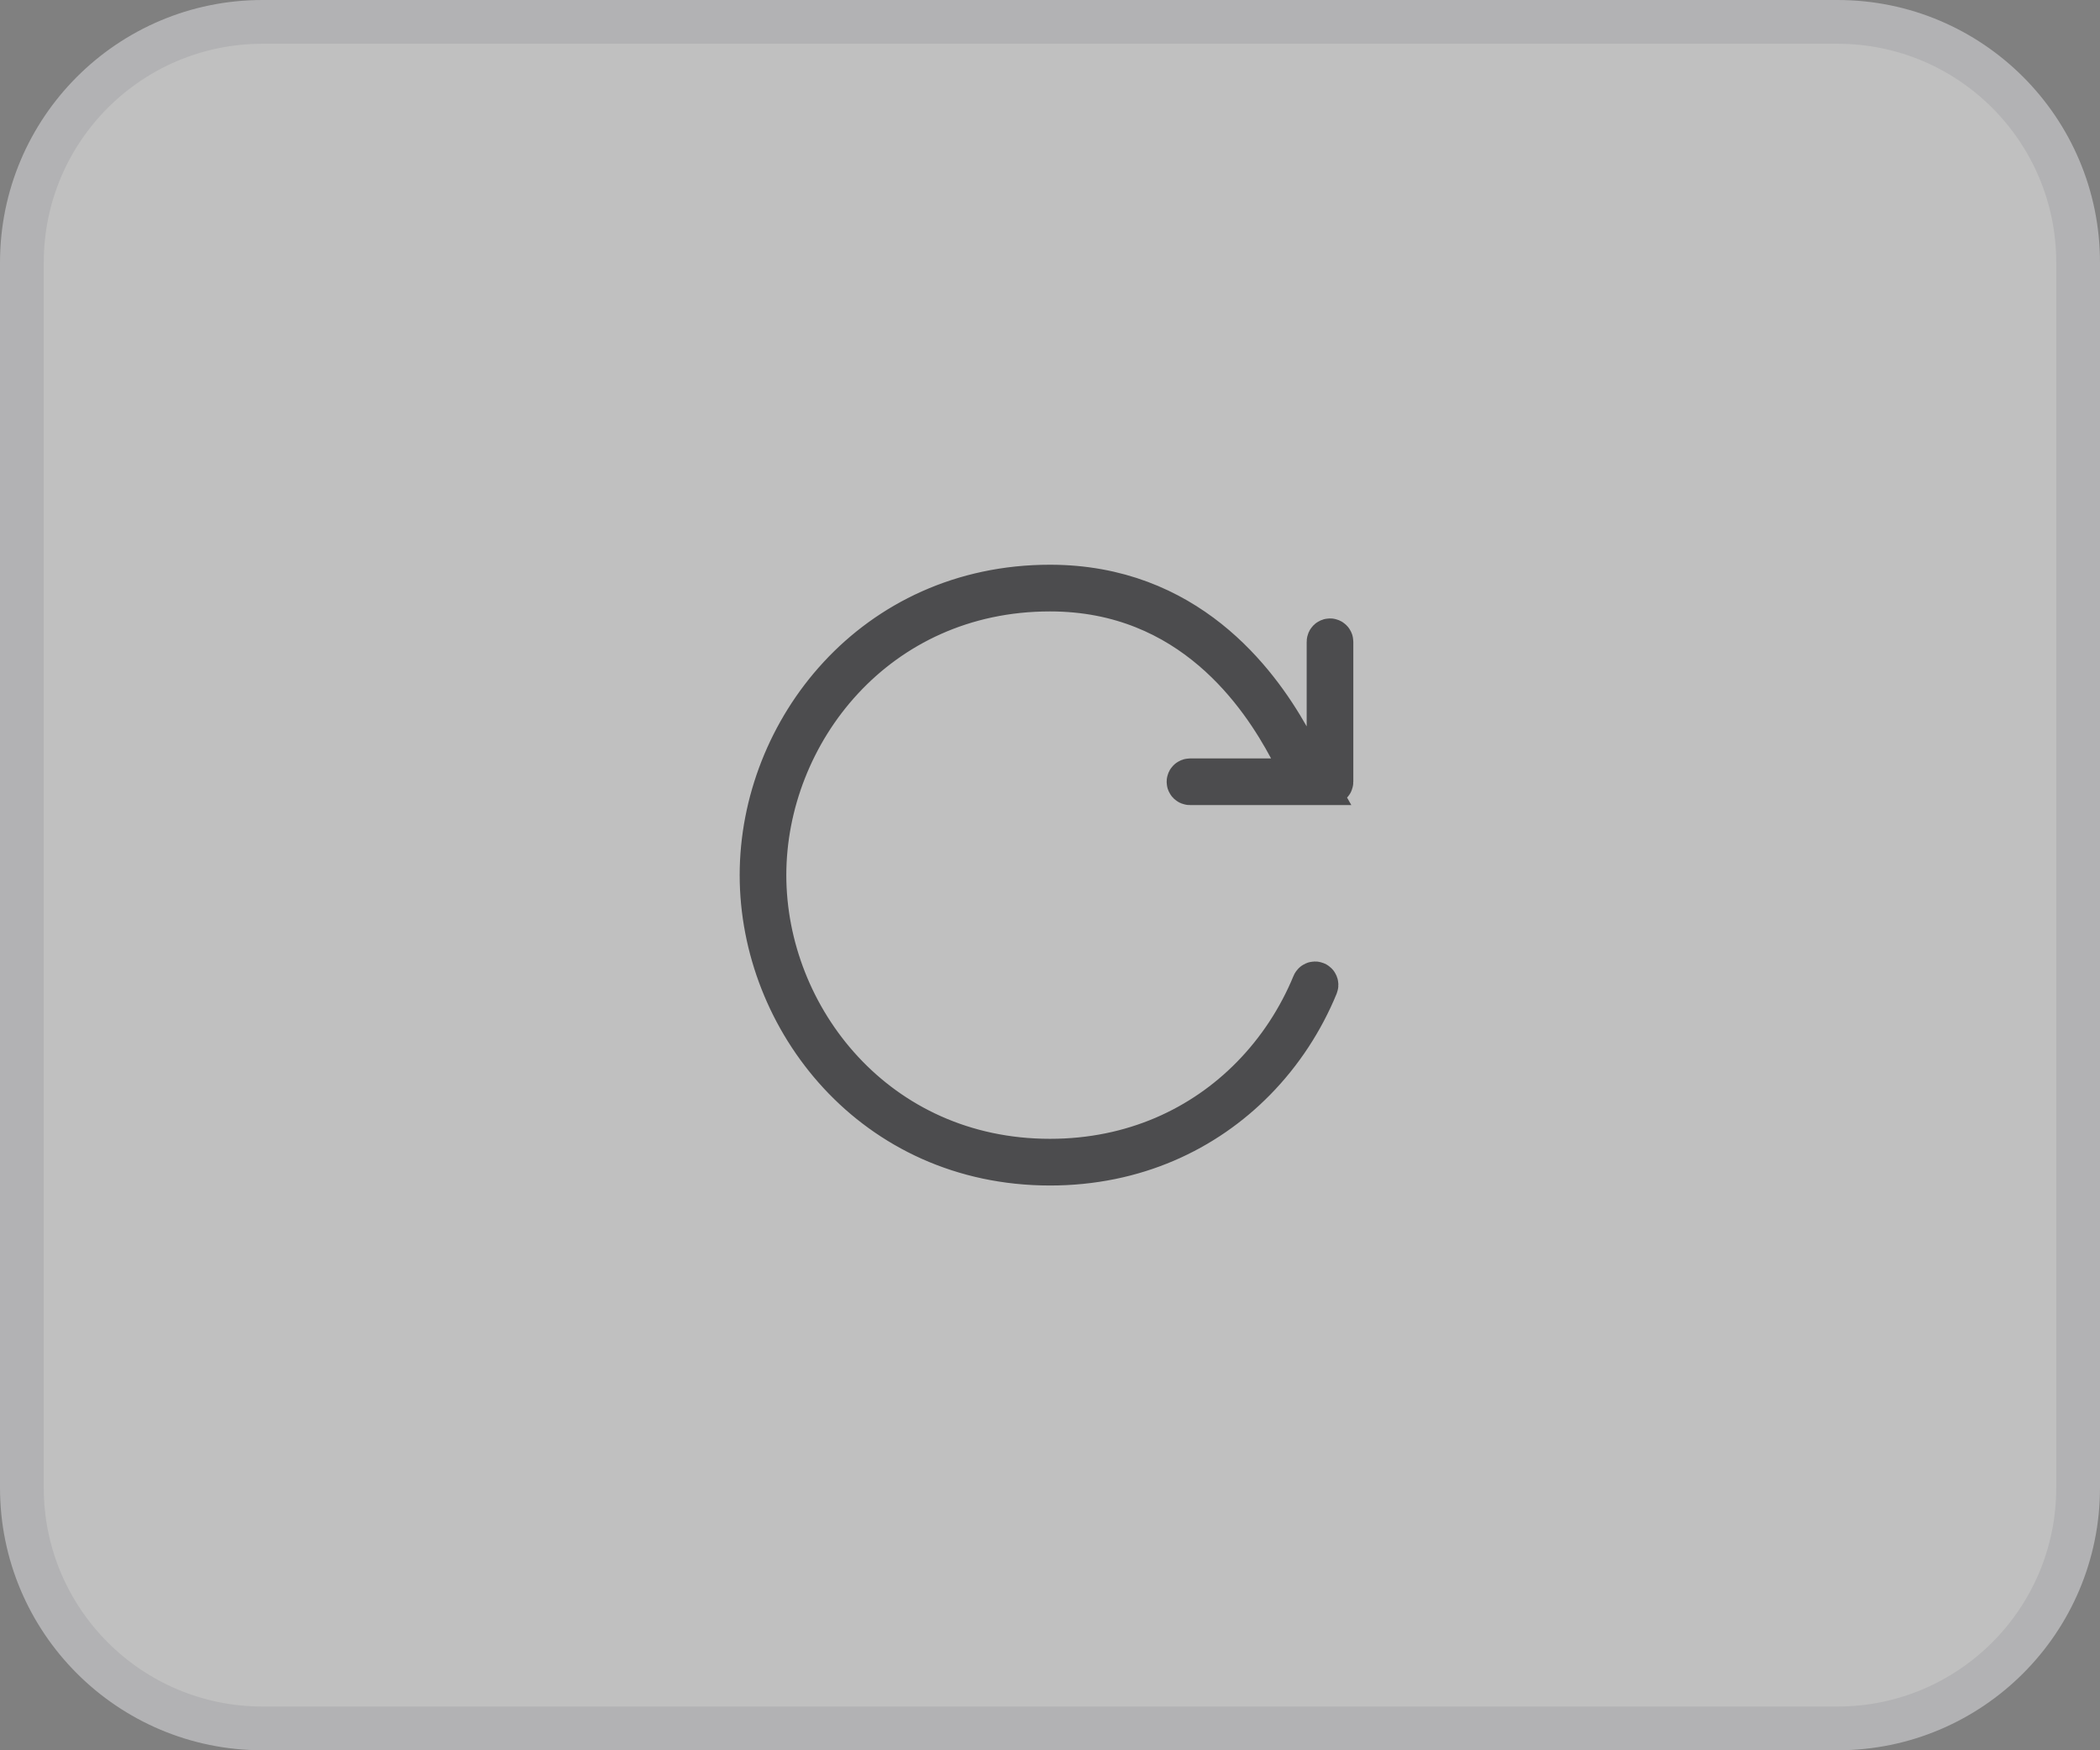 <svg width="48" height="40" viewBox="0 0 48 40" fill="none" xmlns="http://www.w3.org/2000/svg">
<rect x="0" y="0" width="48" height="40" fill="#808080" stroke="none"/>
<g opacity="0.5">
<path d="M6 0.5H42C45.038 0.5 47.5 2.962 47.5 6V34C47.5 37.038 45.038 39.5 42 39.5H6C2.962 39.5 0.5 37.038 0.5 34V6C0.5 2.962 2.962 0.5 6 0.5Z" fill="white"/>
<path d="M6 0.5H42C45.038 0.5 47.5 2.962 47.5 6V34C47.5 37.038 45.038 39.5 42 39.5H6C2.962 39.5 0.5 37.038 0.5 34V6C0.5 2.962 2.962 0.5 6 0.5Z" stroke="#E4E4E7"/>
<path d="M24 13.406C27.099 13.406 28.707 15.569 29.432 16.847L30.029 17.899H27.2C27.181 17.899 27.166 17.884 27.166 17.866C27.166 17.848 27.181 17.833 27.2 17.833H29.887L29.494 17.097C28.851 15.896 27.259 13.473 24 13.473C20.02 13.473 17.473 16.735 17.473 20C17.473 23.265 20.021 26.526 24 26.526C25.915 26.526 27.498 25.771 28.624 24.625C29.23 24.009 29.704 23.28 30.028 22.494C30.035 22.477 30.054 22.469 30.071 22.476C30.088 22.483 30.096 22.503 30.089 22.52C29.763 23.313 29.284 24.05 28.672 24.672C27.533 25.831 25.934 26.593 24 26.593C19.979 26.593 17.407 23.297 17.407 20C17.407 16.703 19.979 13.406 24 13.406ZM30.4 14.633C30.418 14.633 30.433 14.648 30.433 14.666V17.866C30.433 17.885 30.418 17.899 30.4 17.899H30.367V14.666C30.367 14.648 30.382 14.633 30.4 14.633Z" fill="#09090B" stroke="#18181B"/>
</g>
</svg>
